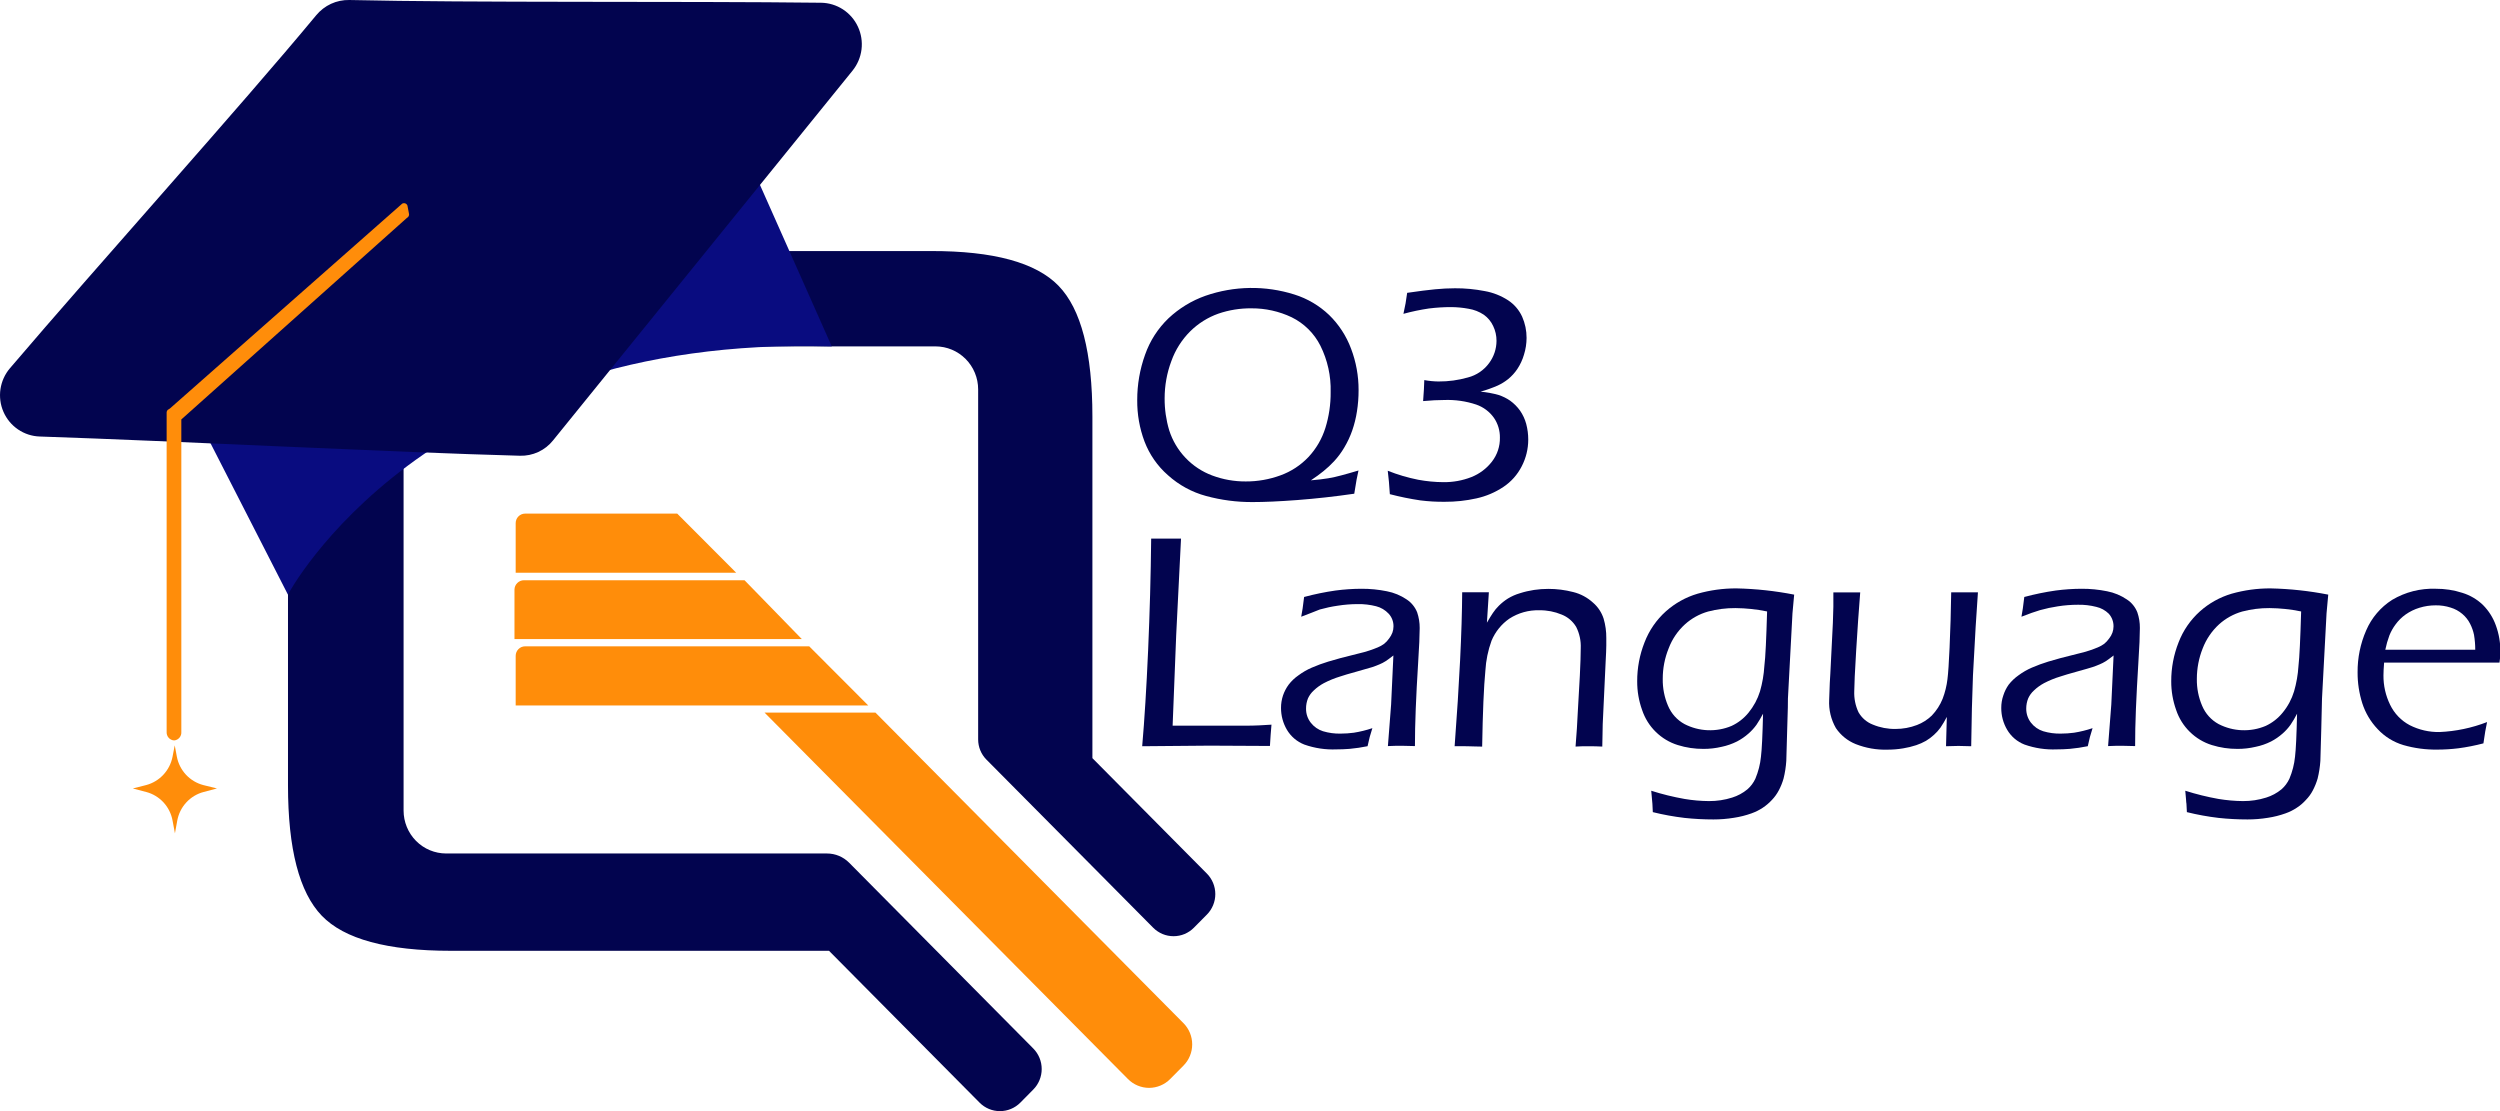 <svg width="81" height="36" viewBox="0 0 81 36" fill="none" xmlns="http://www.w3.org/2000/svg">
  <path d="M23.853 18.557H16.708V16.949C16.708 16.867 16.74 16.789 16.798 16.731C16.855 16.673 16.933 16.641 17.014 16.641H21.942L23.853 18.557Z" fill="#FF8D0A" />
  <path d="M25.979 20.706H16.669V19.1C16.671 19.02 16.704 18.944 16.762 18.888C16.819 18.832 16.895 18.8 16.975 18.8H24.123L25.979 20.706Z" fill="#FF8D0A" />
  <path d="M28.131 22.857H16.708V21.25C16.708 21.168 16.74 21.089 16.798 21.031C16.855 20.973 16.933 20.941 17.014 20.941H26.219L28.131 22.857Z" fill="#FF8D0A" />
  <path
    d="M38.35 33.156L34.415 29.189L28.364 23.088H24.771L32.087 30.465L36.545 34.96C36.635 35.051 36.742 35.123 36.859 35.172C36.977 35.221 37.102 35.247 37.23 35.247C37.357 35.247 37.483 35.221 37.6 35.172C37.718 35.123 37.824 35.051 37.914 34.96L38.347 34.523C38.526 34.342 38.627 34.096 38.627 33.84C38.628 33.584 38.528 33.338 38.35 33.156Z"
    fill="#FF8D0A"
  />
  <path
    d="M39.103 28.304L35.394 24.564V13.496C35.394 11.427 35.029 10.014 34.297 9.26C33.566 8.506 32.187 8.13 30.16 8.134H14.607C12.554 8.134 11.16 8.513 10.426 9.27C9.691 10.028 9.326 11.437 9.331 13.496V25.444C9.331 27.503 9.696 28.912 10.426 29.67C11.156 30.427 12.55 30.806 14.607 30.806H26.86L31.738 35.725C31.913 35.902 32.151 36.001 32.398 36.001C32.646 36.001 32.883 35.902 33.059 35.725L33.478 35.301C33.565 35.214 33.633 35.11 33.68 34.996C33.727 34.882 33.751 34.76 33.751 34.636C33.751 34.513 33.727 34.39 33.68 34.276C33.633 34.162 33.565 34.059 33.478 33.971L30.34 30.805L27.512 27.952C27.322 27.761 27.064 27.653 26.795 27.653H14.457C14.091 27.653 13.739 27.507 13.48 27.246C13.222 26.985 13.076 26.631 13.076 26.261V12.615C13.076 12.246 13.222 11.892 13.48 11.631C13.739 11.37 14.091 11.223 14.457 11.223H30.311C30.677 11.223 31.028 11.37 31.287 11.631C31.546 11.892 31.692 12.246 31.692 12.615V23.955C31.692 24.077 31.715 24.198 31.761 24.31C31.807 24.423 31.875 24.525 31.96 24.611L35.172 27.848L37.363 30.058C37.45 30.145 37.553 30.214 37.666 30.262C37.779 30.309 37.9 30.333 38.023 30.333C38.145 30.333 38.267 30.309 38.38 30.262C38.493 30.214 38.596 30.145 38.682 30.058L39.103 29.633C39.19 29.546 39.258 29.442 39.305 29.328C39.352 29.214 39.376 29.092 39.376 28.968C39.376 28.845 39.352 28.723 39.305 28.609C39.258 28.495 39.19 28.391 39.103 28.304Z"
    fill="#02044F"
  />
  <path d="M22.939 2.203L26.949 11.223C13.786 10.827 9.328 19.264 9.328 19.264L4.577 9.973L22.939 2.203Z" fill="#090C80" />
  <path
    d="M27.622 2.289C24.807 5.774 20.4 11.197 17.919 14.269C17.791 14.43 17.627 14.558 17.441 14.644C17.255 14.73 17.052 14.772 16.847 14.766C12.855 14.661 5.796 14.293 1.287 14.143C1.036 14.135 0.793 14.056 0.585 13.914C0.377 13.773 0.213 13.575 0.112 13.343C0.011 13.112 -0.022 12.856 0.015 12.606C0.053 12.356 0.159 12.122 0.323 11.93C3.189 8.567 7.772 3.479 10.246 0.493C10.377 0.335 10.541 0.209 10.726 0.123C10.911 0.038 11.114 -0.004 11.317 -0C15.227 0.093 22.149 0.034 26.602 0.089C26.854 0.092 27.099 0.167 27.311 0.304C27.522 0.442 27.691 0.636 27.797 0.866C27.904 1.096 27.944 1.351 27.913 1.603C27.882 1.854 27.781 2.092 27.622 2.289Z"
    fill="#02044F"
  />
  <path
    d="M7.03 25.546L6.599 25.66C6.383 25.716 6.188 25.834 6.037 25.998C5.885 26.162 5.783 26.367 5.743 26.588L5.668 27L5.591 26.588C5.551 26.367 5.449 26.162 5.298 25.998C5.146 25.834 4.951 25.716 4.736 25.66L4.304 25.546L4.736 25.436C4.95 25.379 5.144 25.262 5.295 25.099C5.446 24.936 5.549 24.734 5.591 24.515L5.661 24.149L5.73 24.515C5.771 24.734 5.874 24.937 6.025 25.1C6.177 25.263 6.371 25.379 6.585 25.436L7.03 25.546Z"
    fill="#FF8D0A"
  />
  <path
    d="M13.249 6.913L13.201 6.661C13.195 6.645 13.185 6.63 13.173 6.617C13.161 6.605 13.146 6.595 13.13 6.59C13.114 6.584 13.096 6.581 13.079 6.583C13.061 6.585 13.045 6.59 13.03 6.599L5.502 13.238L5.48 13.25L5.43 13.284C5.411 13.305 5.401 13.332 5.399 13.36V23.709C5.397 23.744 5.401 23.779 5.412 23.812C5.423 23.846 5.44 23.876 5.463 23.902C5.486 23.929 5.514 23.95 5.546 23.965C5.577 23.98 5.611 23.989 5.646 23.99C5.713 23.983 5.774 23.95 5.817 23.898C5.86 23.846 5.881 23.778 5.875 23.711V13.59L13.184 7.06C13.21 7.047 13.232 7.026 13.244 6.999C13.256 6.972 13.258 6.941 13.249 6.913Z"
    fill="#FF8D0A"
  />
  <path
    d="M44.015 15.244C43.979 15.387 43.933 15.637 43.878 15.996C43.24 16.089 42.627 16.156 42.039 16.201C41.45 16.246 40.968 16.267 40.586 16.267C40.077 16.27 39.569 16.204 39.077 16.07C38.619 15.947 38.196 15.716 37.842 15.397C37.503 15.101 37.242 14.725 37.081 14.302C36.921 13.874 36.842 13.421 36.846 12.964C36.845 12.461 36.931 11.963 37.101 11.491C37.258 11.043 37.518 10.64 37.859 10.313C38.204 9.989 38.612 9.74 39.057 9.583C39.988 9.26 40.998 9.245 41.938 9.542C42.358 9.673 42.742 9.9 43.062 10.204C43.377 10.51 43.62 10.883 43.774 11.296C43.937 11.725 44.02 12.181 44.018 12.641C44.019 12.872 44.001 13.103 43.965 13.331C43.933 13.542 43.881 13.75 43.811 13.952C43.744 14.143 43.658 14.326 43.555 14.499C43.461 14.659 43.35 14.809 43.224 14.945C43.118 15.059 43.003 15.166 42.882 15.264C42.771 15.356 42.634 15.454 42.472 15.563C42.699 15.544 42.886 15.521 43.031 15.497C43.177 15.473 43.319 15.44 43.459 15.402C43.599 15.365 43.784 15.313 44.015 15.244ZM40.547 9.99C40.182 9.986 39.819 10.044 39.473 10.163C39.133 10.284 38.824 10.478 38.566 10.732C38.292 11.004 38.082 11.335 37.952 11.699C37.807 12.085 37.734 12.494 37.734 12.907C37.732 13.257 37.782 13.606 37.882 13.942C37.989 14.276 38.17 14.582 38.412 14.835C38.653 15.089 38.949 15.284 39.276 15.406C39.623 15.536 39.992 15.601 40.362 15.599C40.745 15.601 41.126 15.534 41.486 15.402C41.83 15.278 42.14 15.075 42.393 14.809C42.644 14.541 42.831 14.219 42.942 13.867C43.059 13.491 43.117 13.098 43.113 12.703C43.127 12.182 43.013 11.667 42.781 11.201C42.579 10.8 42.252 10.477 41.851 10.28C41.443 10.086 40.998 9.987 40.547 9.99Z"
    fill="#02044F"
  />
  <path
    d="M45.031 16.011C45.014 15.729 44.992 15.477 44.963 15.252C45.282 15.38 45.613 15.477 45.95 15.544C46.219 15.594 46.491 15.62 46.764 15.622C47.074 15.626 47.382 15.571 47.671 15.458C47.933 15.355 48.163 15.183 48.337 14.959C48.51 14.738 48.602 14.462 48.597 14.18C48.6 13.951 48.533 13.728 48.405 13.54C48.263 13.339 48.063 13.189 47.832 13.109C47.497 12.997 47.145 12.947 46.793 12.96C46.592 12.96 46.366 12.972 46.109 12.995C46.131 12.715 46.143 12.489 46.147 12.315C46.299 12.343 46.453 12.358 46.607 12.36C46.93 12.362 47.252 12.318 47.563 12.229C47.838 12.158 48.08 11.993 48.248 11.763C48.402 11.556 48.486 11.303 48.487 11.044C48.488 10.877 48.451 10.713 48.379 10.563C48.311 10.416 48.206 10.29 48.075 10.197C47.926 10.098 47.758 10.032 47.582 10.004C47.395 9.969 47.205 9.951 47.014 9.95C46.774 9.95 46.534 9.965 46.295 9.995C46.017 10.036 45.742 10.094 45.471 10.168C45.523 9.944 45.564 9.717 45.592 9.488C45.971 9.433 46.277 9.393 46.496 9.373C46.715 9.352 46.935 9.34 47.141 9.34C47.465 9.338 47.788 9.369 48.106 9.431C48.376 9.479 48.634 9.581 48.865 9.731C49.062 9.861 49.218 10.044 49.317 10.259C49.413 10.476 49.462 10.711 49.461 10.949C49.46 11.133 49.432 11.316 49.377 11.491C49.329 11.657 49.255 11.815 49.16 11.958C49.078 12.08 48.978 12.189 48.865 12.282C48.76 12.366 48.645 12.437 48.523 12.493C48.343 12.571 48.158 12.637 47.969 12.69C48.167 12.707 48.364 12.743 48.556 12.798C48.688 12.841 48.815 12.903 48.93 12.983C49.053 13.072 49.161 13.181 49.25 13.305C49.341 13.437 49.409 13.583 49.45 13.738C49.494 13.903 49.515 14.073 49.515 14.243C49.515 14.544 49.443 14.84 49.305 15.106C49.167 15.378 48.962 15.609 48.709 15.777C48.443 15.954 48.147 16.08 47.835 16.148C47.498 16.223 47.154 16.26 46.809 16.258C46.546 16.261 46.283 16.245 46.022 16.213C45.688 16.164 45.358 16.096 45.031 16.011Z"
    fill="#02044F"
  />
  <path
    d="M37.007 24.178C37.081 23.33 37.145 22.296 37.199 21.073C37.252 19.851 37.286 18.644 37.298 17.451H37.811H38.265L38.109 20.57L37.993 23.512H38.92C39.604 23.512 40.095 23.512 40.378 23.512C40.66 23.512 40.932 23.497 41.196 23.479C41.177 23.688 41.16 23.919 41.146 24.169C40.407 24.162 39.754 24.159 39.189 24.159L37.007 24.178Z"
    fill="#02044F"
  />
  <path
    d="M42.159 19.982C42.19 19.839 42.22 19.625 42.253 19.342C42.588 19.252 42.928 19.182 43.271 19.133C43.55 19.096 43.831 19.077 44.112 19.076C44.389 19.075 44.665 19.102 44.935 19.157C45.164 19.201 45.381 19.291 45.574 19.421C45.728 19.522 45.848 19.668 45.916 19.84C45.971 20.003 45.999 20.175 45.998 20.347C45.998 20.577 45.981 20.957 45.947 21.488C45.914 22.02 45.887 22.522 45.87 22.966C45.852 23.409 45.844 23.828 45.844 24.173C45.667 24.166 45.523 24.163 45.413 24.163C45.308 24.163 45.16 24.163 44.968 24.173L45.072 22.828L45.146 21.237C45.031 21.327 44.946 21.389 44.889 21.425C44.828 21.464 44.763 21.497 44.696 21.525C44.624 21.556 44.545 21.587 44.46 21.615C44.374 21.643 44.205 21.691 43.955 21.76C43.705 21.829 43.529 21.881 43.425 21.917C43.241 21.973 43.063 22.045 42.893 22.134C42.774 22.198 42.664 22.277 42.566 22.371C42.487 22.442 42.424 22.529 42.379 22.626C42.337 22.731 42.315 22.843 42.316 22.957C42.313 23.125 42.368 23.288 42.472 23.419C42.573 23.548 42.71 23.643 42.865 23.692C43.05 23.747 43.242 23.774 43.435 23.769C43.579 23.769 43.722 23.759 43.864 23.74C44.068 23.708 44.269 23.658 44.465 23.592C44.401 23.783 44.349 23.979 44.309 24.177C44.117 24.217 43.923 24.245 43.728 24.263C43.577 24.275 43.437 24.28 43.303 24.28C42.948 24.295 42.593 24.242 42.258 24.123C42.023 24.031 41.824 23.862 41.695 23.643C41.57 23.43 41.505 23.187 41.505 22.94C41.504 22.801 41.526 22.663 41.57 22.531C41.613 22.408 41.673 22.291 41.75 22.186C41.84 22.068 41.948 21.965 42.07 21.881C42.205 21.781 42.35 21.697 42.504 21.631C42.677 21.556 42.854 21.491 43.035 21.436C43.237 21.372 43.56 21.286 44.006 21.177C44.148 21.144 44.272 21.11 44.373 21.075C44.474 21.041 44.562 21.008 44.641 20.975C44.714 20.945 44.782 20.906 44.846 20.86C44.908 20.81 44.962 20.752 45.007 20.687C45.053 20.628 45.089 20.563 45.115 20.494C45.137 20.431 45.149 20.364 45.149 20.297C45.152 20.144 45.096 19.995 44.992 19.883C44.882 19.765 44.741 19.681 44.585 19.642C44.391 19.593 44.191 19.569 43.991 19.573C43.773 19.573 43.555 19.591 43.339 19.625C43.145 19.653 42.952 19.694 42.763 19.747C42.6 19.816 42.4 19.887 42.159 19.982Z"
    fill="#02044F"
  />
  <path
    d="M47.13 24.178C47.285 22.119 47.367 20.456 47.375 19.19H47.815H48.239L48.176 20.175C48.256 20.037 48.321 19.932 48.371 19.858C48.428 19.773 48.493 19.694 48.566 19.623C48.654 19.536 48.751 19.459 48.855 19.393C48.977 19.319 49.108 19.261 49.245 19.221C49.394 19.173 49.547 19.138 49.702 19.114C49.855 19.091 50.009 19.08 50.164 19.08C50.437 19.079 50.71 19.114 50.975 19.183C51.214 19.242 51.434 19.361 51.616 19.528C51.775 19.665 51.894 19.845 51.958 20.046C52.017 20.248 52.046 20.459 52.044 20.67C52.044 20.713 52.044 20.796 52.044 20.916C52.044 21.037 52.035 21.198 52.025 21.394L51.928 23.464C51.928 23.661 51.917 23.902 51.914 24.189C51.767 24.182 51.628 24.178 51.498 24.178C51.339 24.178 51.188 24.178 51.048 24.189C51.081 23.79 51.106 23.409 51.122 23.04L51.187 21.893C51.206 21.5 51.216 21.203 51.216 21.003C51.227 20.764 51.176 20.526 51.069 20.313C50.961 20.131 50.796 19.99 50.6 19.913C50.371 19.817 50.124 19.769 49.876 19.773C49.532 19.762 49.193 19.857 48.903 20.044C48.647 20.221 48.447 20.469 48.326 20.758C48.212 21.071 48.145 21.399 48.126 21.732C48.076 22.247 48.041 23.067 48.022 24.19C47.84 24.19 47.698 24.18 47.599 24.18C47.5 24.18 47.336 24.171 47.13 24.178Z"
    fill="#02044F"
  />
  <path
    d="M53.5 25.62C53.853 25.733 54.214 25.821 54.58 25.886C54.841 25.93 55.105 25.953 55.37 25.955C55.625 25.957 55.879 25.919 56.123 25.841C56.303 25.785 56.47 25.695 56.615 25.575C56.725 25.48 56.813 25.362 56.874 25.23C56.969 25.003 57.031 24.763 57.055 24.518C57.084 24.288 57.106 23.823 57.123 23.124C57.059 23.248 56.987 23.367 56.91 23.483C56.835 23.587 56.749 23.682 56.653 23.766C56.539 23.867 56.413 23.954 56.278 24.024C56.12 24.103 55.953 24.161 55.781 24.197C55.588 24.242 55.391 24.265 55.194 24.264C54.911 24.266 54.63 24.224 54.361 24.14C54.092 24.057 53.847 23.91 53.646 23.712C53.445 23.515 53.294 23.272 53.204 23.003C53.097 22.706 53.044 22.393 53.045 22.077C53.043 21.644 53.124 21.215 53.283 20.813C53.431 20.427 53.668 20.082 53.975 19.807C54.272 19.543 54.622 19.348 55.002 19.236C55.411 19.12 55.834 19.062 56.26 19.064C56.888 19.077 57.514 19.145 58.131 19.266L58.076 19.871L57.929 22.631C57.929 22.686 57.929 23.021 57.905 23.635L57.876 24.654C57.863 24.847 57.834 25.038 57.787 25.225C57.749 25.358 57.697 25.488 57.632 25.61C57.573 25.721 57.5 25.824 57.413 25.915C57.324 26.012 57.224 26.098 57.115 26.17C57.001 26.246 56.878 26.307 56.749 26.353C56.565 26.419 56.374 26.467 56.181 26.496C55.961 26.532 55.739 26.55 55.517 26.55C55.203 26.55 54.89 26.534 54.578 26.5C54.232 26.459 53.889 26.397 53.551 26.313L53.538 26.043C53.531 25.992 53.519 25.846 53.5 25.62ZM57.254 19.811C56.916 19.741 56.572 19.705 56.227 19.702C55.928 19.7 55.63 19.738 55.341 19.814C55.063 19.893 54.808 20.034 54.593 20.228C54.358 20.442 54.177 20.708 54.065 21.006C53.937 21.32 53.872 21.657 53.873 21.996C53.868 22.296 53.926 22.592 54.044 22.867C54.15 23.12 54.338 23.33 54.578 23.46C54.813 23.581 55.071 23.649 55.334 23.659C55.598 23.669 55.861 23.622 56.104 23.519C56.317 23.42 56.505 23.273 56.653 23.09C56.82 22.886 56.946 22.652 57.024 22.4C57.101 22.133 57.148 21.859 57.165 21.582C57.202 21.294 57.228 20.697 57.254 19.811Z"
    fill="#02044F"
  />
  <path
    d="M63.867 24.178C63.708 24.171 63.571 24.168 63.457 24.168C63.343 24.168 63.208 24.171 63.051 24.178L63.077 23.228C63.016 23.347 62.948 23.462 62.873 23.573C62.811 23.659 62.74 23.738 62.661 23.809C62.581 23.883 62.493 23.948 62.4 24.004C62.299 24.061 62.194 24.107 62.085 24.144C61.947 24.189 61.806 24.224 61.662 24.247C61.493 24.276 61.321 24.289 61.149 24.289C60.798 24.299 60.449 24.237 60.123 24.108C59.863 24.003 59.64 23.823 59.483 23.59C59.324 23.313 59.248 22.994 59.265 22.674C59.265 22.616 59.269 22.516 59.276 22.374C59.276 22.233 59.291 22.05 59.303 21.822L59.385 20.184L59.401 19.656C59.401 19.535 59.401 19.38 59.401 19.194H59.85H60.271C60.225 19.769 60.181 20.397 60.14 21.079C60.099 21.761 60.078 22.198 60.078 22.39C60.068 22.628 60.115 22.864 60.217 23.08C60.322 23.262 60.486 23.403 60.682 23.478C60.915 23.575 61.166 23.622 61.418 23.618C61.654 23.618 61.889 23.575 62.111 23.49C62.289 23.422 62.452 23.318 62.59 23.185C62.741 23.027 62.861 22.842 62.942 22.638C63.02 22.434 63.072 22.221 63.098 22.003C63.122 21.815 63.144 21.478 63.166 20.994C63.192 20.403 63.211 19.802 63.219 19.192H63.674H64.085C64.04 19.782 63.987 20.679 63.924 21.884C63.897 22.547 63.878 23.311 63.867 24.178Z"
    fill="#02044F"
  />
  <path
    d="M65.495 19.982C65.524 19.839 65.555 19.625 65.587 19.342C65.922 19.252 66.262 19.182 66.605 19.133C66.884 19.096 67.165 19.077 67.447 19.076C67.723 19.075 67.999 19.102 68.27 19.157C68.498 19.201 68.715 19.291 68.908 19.421C69.063 19.521 69.183 19.668 69.25 19.84C69.306 20.003 69.334 20.175 69.332 20.347C69.332 20.573 69.317 20.953 69.282 21.488C69.248 22.022 69.223 22.522 69.204 22.966C69.185 23.409 69.178 23.828 69.178 24.173C69.002 24.166 68.859 24.163 68.747 24.163C68.643 24.163 68.496 24.163 68.302 24.173L68.406 22.828L68.48 21.237C68.365 21.327 68.28 21.389 68.224 21.425C68.162 21.464 68.097 21.497 68.03 21.525C67.958 21.556 67.88 21.587 67.794 21.615C67.709 21.643 67.539 21.691 67.291 21.76C67.043 21.829 66.865 21.881 66.761 21.917C66.576 21.972 66.398 22.045 66.227 22.134C66.108 22.198 65.998 22.277 65.9 22.371C65.821 22.442 65.758 22.529 65.714 22.626C65.671 22.731 65.65 22.843 65.65 22.957C65.648 23.125 65.703 23.288 65.806 23.419C65.907 23.548 66.044 23.643 66.2 23.692C66.384 23.747 66.576 23.773 66.769 23.769C66.913 23.769 67.056 23.759 67.199 23.74C67.403 23.708 67.604 23.658 67.799 23.592C67.736 23.783 67.684 23.979 67.644 24.177C67.451 24.217 67.257 24.245 67.062 24.263C66.911 24.275 66.771 24.28 66.638 24.28C66.282 24.295 65.928 24.242 65.592 24.123C65.357 24.031 65.159 23.862 65.031 23.643C64.906 23.431 64.84 23.187 64.841 22.94C64.84 22.801 64.862 22.662 64.908 22.531C64.947 22.408 65.005 22.291 65.079 22.186C65.17 22.069 65.278 21.966 65.399 21.881C65.534 21.781 65.68 21.697 65.833 21.631C66.007 21.556 66.184 21.491 66.364 21.436C66.566 21.372 66.89 21.286 67.335 21.177C67.459 21.149 67.582 21.116 67.702 21.075C67.803 21.041 67.892 21.008 67.97 20.975C68.043 20.945 68.112 20.906 68.176 20.86C68.237 20.81 68.291 20.752 68.336 20.687C68.383 20.629 68.419 20.564 68.444 20.494C68.466 20.431 68.478 20.364 68.478 20.297C68.481 20.144 68.425 19.996 68.323 19.883C68.212 19.774 68.072 19.697 67.921 19.663C67.727 19.613 67.527 19.59 67.327 19.594C67.109 19.594 66.891 19.611 66.675 19.645C66.481 19.674 66.288 19.715 66.099 19.768C65.936 19.816 65.734 19.887 65.495 19.982Z"
    fill="#02044F"
  />
  <path
    d="M70.803 25.62C71.156 25.732 71.517 25.821 71.881 25.886C72.143 25.929 72.408 25.953 72.673 25.955C72.929 25.957 73.183 25.918 73.426 25.841C73.606 25.785 73.773 25.695 73.919 25.575C74.028 25.48 74.116 25.362 74.177 25.23C74.273 25.003 74.334 24.763 74.359 24.518C74.387 24.288 74.409 23.823 74.425 23.124C74.362 23.248 74.291 23.368 74.213 23.483C74.139 23.587 74.053 23.682 73.957 23.766C73.843 23.867 73.717 23.954 73.582 24.024C73.423 24.104 73.255 24.162 73.082 24.197C72.891 24.242 72.694 24.265 72.497 24.264C72.215 24.266 71.934 24.224 71.664 24.14C71.396 24.057 71.151 23.91 70.95 23.712C70.749 23.515 70.597 23.272 70.507 23.003C70.401 22.706 70.347 22.393 70.348 22.077C70.346 21.644 70.427 21.215 70.586 20.813C70.734 20.427 70.972 20.082 71.279 19.807C71.575 19.543 71.926 19.348 72.305 19.236C72.715 19.12 73.138 19.062 73.563 19.064C74.192 19.077 74.818 19.145 75.435 19.266L75.38 19.871L75.233 22.631C75.233 22.686 75.224 23.021 75.209 23.635L75.18 24.654C75.167 24.847 75.137 25.038 75.091 25.225C75.052 25.358 75 25.487 74.935 25.61C74.877 25.722 74.802 25.825 74.714 25.915C74.627 26.013 74.527 26.099 74.417 26.17C74.303 26.246 74.18 26.308 74.051 26.353C73.867 26.419 73.677 26.467 73.484 26.496C73.265 26.532 73.043 26.55 72.82 26.55C72.507 26.55 72.193 26.534 71.881 26.5C71.535 26.459 71.193 26.397 70.855 26.313L70.841 26.043C70.829 25.992 70.829 25.846 70.803 25.62ZM74.557 19.811C74.219 19.741 73.875 19.705 73.531 19.702C73.232 19.7 72.935 19.738 72.646 19.814C72.369 19.893 72.113 20.034 71.898 20.228C71.664 20.442 71.482 20.709 71.368 21.006C71.242 21.321 71.178 21.657 71.178 21.996C71.173 22.296 71.231 22.592 71.349 22.867C71.455 23.12 71.643 23.33 71.883 23.46C72.118 23.581 72.376 23.649 72.64 23.659C72.903 23.669 73.166 23.622 73.409 23.519C73.622 23.42 73.81 23.273 73.958 23.09C74.126 22.887 74.251 22.652 74.328 22.4C74.405 22.133 74.453 21.859 74.47 21.582C74.504 21.294 74.531 20.697 74.557 19.811Z"
    fill="#02044F"
  />
  <path
    d="M80.581 23.395C80.541 23.568 80.502 23.806 80.463 24.085C80.195 24.155 79.924 24.209 79.65 24.245C79.423 24.273 79.195 24.287 78.966 24.287C78.595 24.292 78.226 24.243 77.869 24.14C77.551 24.045 77.263 23.867 77.036 23.623C76.809 23.385 76.639 23.099 76.538 22.785C76.436 22.461 76.384 22.124 76.386 21.784C76.382 21.316 76.477 20.852 76.665 20.423C76.84 20.017 77.132 19.674 77.503 19.437C77.932 19.182 78.424 19.057 78.921 19.076C79.212 19.074 79.5 19.118 79.777 19.207C80.029 19.284 80.261 19.42 80.451 19.604C80.635 19.79 80.777 20.014 80.865 20.261C80.966 20.537 81.016 20.829 81.012 21.124C81.012 21.239 81.002 21.355 80.983 21.468H77.245C77.231 21.65 77.224 21.788 77.224 21.883C77.221 22.212 77.295 22.539 77.44 22.835C77.576 23.117 77.798 23.349 78.074 23.495C78.374 23.648 78.706 23.724 79.041 23.718C79.568 23.695 80.088 23.586 80.581 23.395ZM77.289 21.051H80.198C80.198 20.889 80.185 20.728 80.158 20.568C80.132 20.444 80.09 20.324 80.032 20.211C79.97 20.089 79.885 19.98 79.78 19.892C79.668 19.797 79.539 19.727 79.399 19.685C79.243 19.635 79.081 19.611 78.918 19.613C78.738 19.612 78.559 19.639 78.388 19.692C78.229 19.74 78.079 19.814 77.943 19.909C77.817 19.998 77.707 20.107 77.616 20.232C77.534 20.341 77.467 20.462 77.416 20.589C77.36 20.739 77.316 20.894 77.284 21.051H77.289Z"
    fill="#02044F"
  />
</svg>

